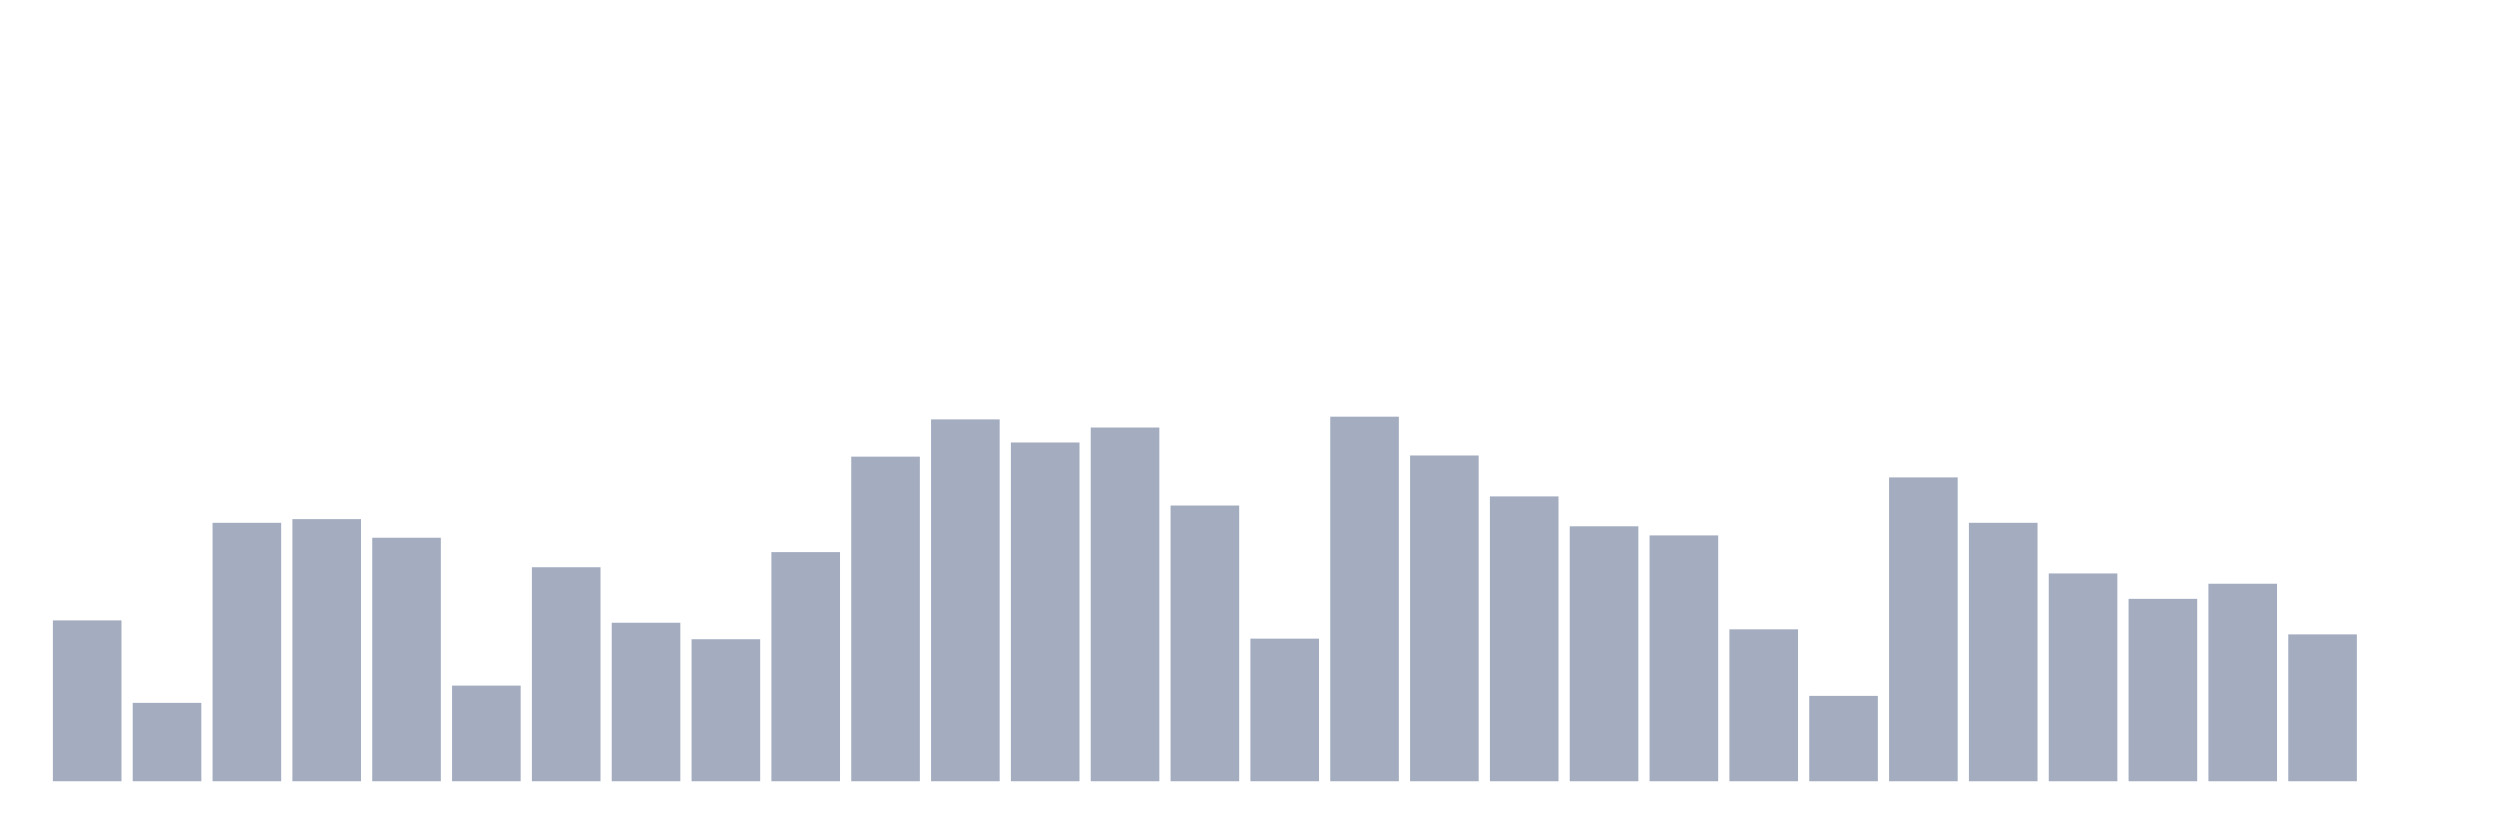 <svg xmlns="http://www.w3.org/2000/svg" viewBox="0 0 480 160"><g transform="translate(10,10)"><rect class="bar" x="0.153" width="13.175" y="109.117" height="30.883" fill="rgb(164,173,192)"></rect><rect class="bar" x="15.482" width="13.175" y="124.949" height="15.051" fill="rgb(164,173,192)"></rect><rect class="bar" x="30.81" width="13.175" y="90.378" height="49.622" fill="rgb(164,173,192)"></rect><rect class="bar" x="46.138" width="13.175" y="89.67" height="50.33" fill="rgb(164,173,192)"></rect><rect class="bar" x="61.466" width="13.175" y="93.246" height="46.754" fill="rgb(164,173,192)"></rect><rect class="bar" x="76.794" width="13.175" y="121.634" height="18.366" fill="rgb(164,173,192)"></rect><rect class="bar" x="92.123" width="13.175" y="98.909" height="41.091" fill="rgb(164,173,192)"></rect><rect class="bar" x="107.451" width="13.175" y="109.564" height="30.436" fill="rgb(164,173,192)"></rect><rect class="bar" x="122.779" width="13.175" y="112.73" height="27.27" fill="rgb(164,173,192)"></rect><rect class="bar" x="138.107" width="13.175" y="96.003" height="43.997" fill="rgb(164,173,192)"></rect><rect class="bar" x="153.436" width="13.175" y="77.674" height="62.326" fill="rgb(164,173,192)"></rect><rect class="bar" x="168.764" width="13.175" y="70.522" height="69.478" fill="rgb(164,173,192)"></rect><rect class="bar" x="184.092" width="13.175" y="74.955" height="65.045" fill="rgb(164,173,192)"></rect><rect class="bar" x="199.42" width="13.175" y="72.086" height="67.914" fill="rgb(164,173,192)"></rect><rect class="bar" x="214.748" width="13.175" y="87.062" height="52.938" fill="rgb(164,173,192)"></rect><rect class="bar" x="230.077" width="13.175" y="112.618" height="27.382" fill="rgb(164,173,192)"></rect><rect class="bar" x="245.405" width="13.175" y="70" height="70" fill="rgb(164,173,192)"></rect><rect class="bar" x="260.733" width="13.175" y="77.451" height="62.549" fill="rgb(164,173,192)"></rect><rect class="bar" x="276.061" width="13.175" y="85.311" height="54.689" fill="rgb(164,173,192)"></rect><rect class="bar" x="291.39" width="13.175" y="91.048" height="48.952" fill="rgb(164,173,192)"></rect><rect class="bar" x="306.718" width="13.175" y="92.799" height="47.201" fill="rgb(164,173,192)"></rect><rect class="bar" x="322.046" width="13.175" y="110.83" height="29.17" fill="rgb(164,173,192)"></rect><rect class="bar" x="337.374" width="13.175" y="123.608" height="16.392" fill="rgb(164,173,192)"></rect><rect class="bar" x="352.702" width="13.175" y="81.66" height="58.34" fill="rgb(164,173,192)"></rect><rect class="bar" x="368.031" width="13.175" y="90.378" height="49.622" fill="rgb(164,173,192)"></rect><rect class="bar" x="383.359" width="13.175" y="100.101" height="39.899" fill="rgb(164,173,192)"></rect><rect class="bar" x="398.687" width="13.175" y="104.981" height="35.019" fill="rgb(164,173,192)"></rect><rect class="bar" x="414.015" width="13.175" y="102.076" height="37.924" fill="rgb(164,173,192)"></rect><rect class="bar" x="429.344" width="13.175" y="111.799" height="28.201" fill="rgb(164,173,192)"></rect><rect class="bar" x="444.672" width="13.175" y="140" height="0" fill="rgb(164,173,192)"></rect></g></svg>